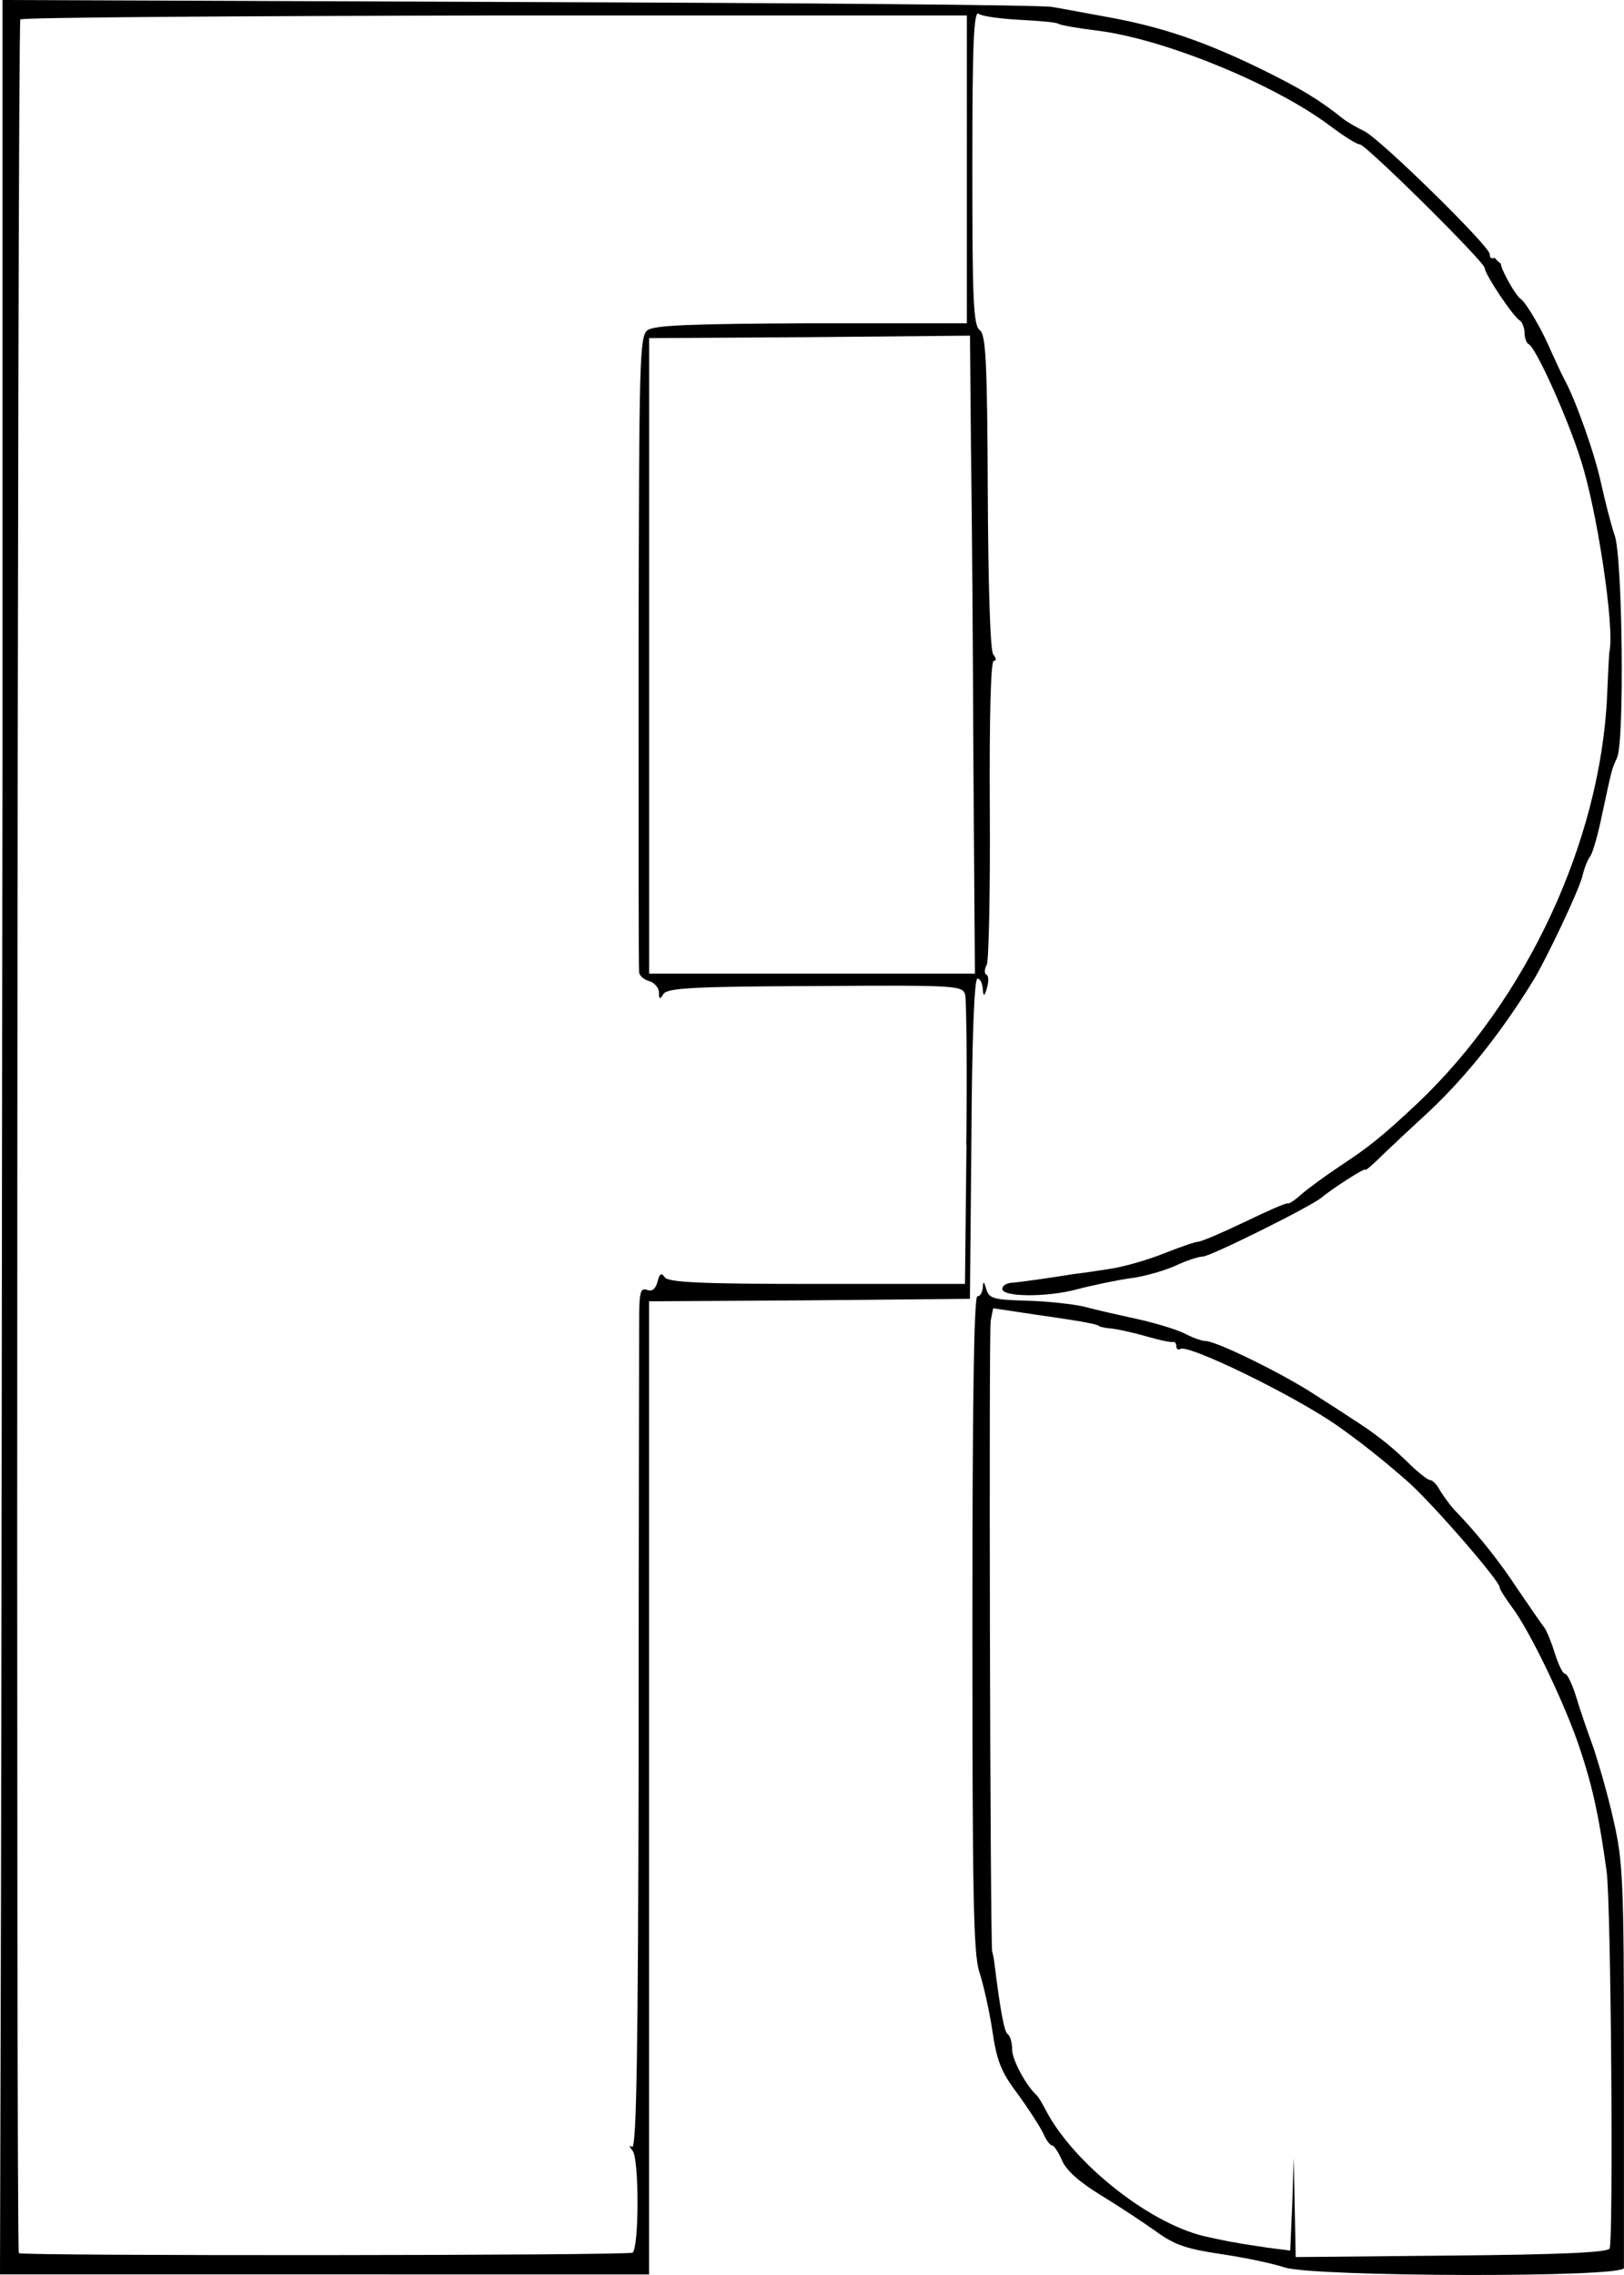 <?xml version="1.0" encoding="UTF-8"?>
<svg id="Layer_1" data-name="Layer 1" xmlns="http://www.w3.org/2000/svg" viewBox="0 0 250 350">
  <path d="M248.55,82.34c-.54-1.6-1.45-5.19-2.07-7.94-.92-4.43-3.98-13.06-5.74-16.19-.38-.69-1.15-2.44-1.84-3.9-1.46-3.51-3.98-7.79-4.82-8.33-.38-.23-1.3-1.6-2.07-3.06-.62-1.2-.94-1.87-.96-2.34-.35-.26-.67-.57-.94-.91-.51,.19-.78,.02-.78-.57,0-1.22-16.62-17.49-19.22-18.87-1.38-.69-2.83-1.53-3.29-1.91-3.75-2.98-6.36-4.58-12.71-7.71-8.65-4.2-15.08-6.42-23.35-7.94-3.37-.61-7.35-1.37-8.81-1.6-1.45-.31-38.44-.61-82.08-.76L.38,0V117.1c-.08,64.39-.15,143.14-.23,174.99l-.15,57.82H99.92V200.2l24.73-.15,24.66-.23,.23-24.67c.08-15.51,.46-24.6,.92-24.6s.77,.76,.84,1.68q.08,1.68,.61-.15c.31-1.07,.31-1.99-.08-2.14-.31-.15-.31-.84,.08-1.53,.31-.69,.54-11.53,.46-24.06-.08-13.9,.15-22.69,.61-22.69s.38-.38-.08-.99c-.46-.53-.77-10.24-.84-24.98-.08-20.17-.31-24.21-1.23-24.9-1-.69-1.15-4.66-1.15-25.13,0-19.25,.23-24.14,1-23.53,.46,.38,3.37,.76,6.28,.92,2.99,.15,5.67,.38,5.97,.61,.38,.23,3.06,.69,6.13,1.07,10.18,1.3,26.88,8.1,35.53,14.51,2.22,1.68,4.29,2.98,4.75,2.98,.92,0,19.22,18.1,19.22,19.02s4.36,7.49,5.44,8.1c.38,.31,.69,1.15,.69,1.91s.31,1.53,.61,1.68c1.07,.38,5.97,11.23,8.04,17.8,2.53,7.79,5.21,25.74,4.44,29.41-.08,.23-.23,3.28-.38,6.87-1,22.38-12.4,46.82-29.17,62.71-5.36,5.04-7.58,6.8-11.87,9.62-2.3,1.53-4.98,3.51-5.97,4.35-1,.92-1.91,1.53-2.14,1.45-.15-.15-3.14,1.15-6.59,2.83-3.52,1.68-6.74,3.06-7.2,3.06s-2.83,.84-5.36,1.83c-2.45,.99-6.2,2.06-8.35,2.37-2.07,.31-4.52,.69-5.36,.76-3.75,.61-8.58,1.3-9.8,1.37-.69,.08-1.3,.46-1.3,.92,0,1.3,6.97,1.3,11.49,.08,2.3-.61,5.97-1.37,8.04-1.68,2.14-.23,5.28-1.15,7.04-1.91,1.76-.84,3.68-1.45,4.29-1.45,1.15,0,16.69-7.71,18.3-9.09,1.76-1.45,6.74-4.66,6.74-4.28,0,.23,1.3-.92,2.91-2.52,1.61-1.53,4.29-4.05,5.97-5.58,5.9-5.35,11.64-12.37,16.92-20.93,2.14-3.51,7.04-13.9,7.58-16.04,.31-1.3,.84-2.67,1.23-3.13,.38-.53,1.23-3.44,1.84-6.49,1.53-7.1,1.45-6.87,2.3-8.71,1.15-2.52,.84-30.86-.38-34.22Zm-99.77,93.8l-.23,21.39h-22.82c-17.99,0-22.97-.23-23.43-1.07-.46-.69-.77-.53-1.07,.69-.31,1.15-.84,1.6-1.61,1.3-1.07-.38-1.23,.38-1.23,5.04,0,3.06-.08,32.92-.08,66.38-.08,44.91-.31,60.8-1,60.42-.54-.31-.46-.08,.08,.61,1,1.22,1,14.74,0,15.66-.46,.46-94.03,.53-94.49,.08-.46-.53-.23-342.81,.23-343.65,.23-.31,33.08-.53,73.05-.61h72.66V49.73h-23.89c-18.76,.08-24.2,.31-25.27,1.07-1.23,.99-1.3,4.05-1.38,49.42,0,26.66,0,48.81,.08,49.34,0,.46,.69,1.15,1.53,1.37,.84,.23,1.53,1.07,1.53,1.76,0,1.07,.15,1.15,.69,.23,.61-.92,4.59-1.15,23.35-1.22,22.44-.15,22.74-.08,23.12,1.45,.15,.92,.31,11.23,.15,22.99Zm1.07-58.2l.23,31.85h-50.15V52.02l24.73-.15,24.66-.23,.15,17.19c.15,9.47,.31,31.55,.38,49.11Z"/>
  <path d="M151.3,198.06c-.08,.76-.38,1.37-.84,1.37-.54,0-.77,17.26-.77,50.26,0,41.78,.15,50.87,1.07,53.7,.61,1.83,1.53,5.88,1.99,8.94,.69,4.66,1.3,6.34,3.83,9.7,1.68,2.29,3.45,5.04,3.98,6.11,.46,1.07,1.07,1.91,1.38,1.91s1,1.07,1.53,2.29c.69,1.6,2.68,3.36,6.05,5.42,2.76,1.68,6.58,4.2,8.5,5.58,2.83,2.06,4.75,2.67,9.95,3.44,3.6,.53,7.96,1.45,9.8,2.06,4.52,1.45,52.22,1.6,52.22,.08v-31.47c0-28.11-.15-31.09-1.61-37.43-.84-3.82-2.3-8.78-3.06-11.08-.84-2.29-2.07-5.81-2.68-7.87-.61-1.99-1.38-3.59-1.76-3.59-.31,0-1-1.45-1.53-3.13-.54-1.76-1.3-3.59-1.68-4.05s-2.14-3.06-3.98-5.73c-2.91-4.43-6.13-8.48-9.88-12.37-.69-.76-1.61-2.06-2.14-2.9-.46-.92-1.15-1.6-1.53-1.6s-1.99-1.3-3.6-2.9c-2.68-2.6-5.21-4.51-8.58-6.65-.69-.46-3.14-2.06-5.44-3.51-4.82-3.21-15.31-8.33-16.92-8.33-.61,0-2.07-.53-3.22-1.15-1.23-.61-4.44-1.6-7.27-2.22s-6.51-1.45-8.19-1.91c-1.61-.38-5.59-.84-8.81-.92-5.13-.15-5.82-.31-6.28-1.76-.38-1.3-.46-1.3-.54-.31Zm16.39,5.5c.84,.15,1.53,.38,1.53,.46s.92,.31,1.99,.38c1.15,.15,3.52,.69,5.36,1.22s3.6,.92,3.98,.84c.31-.08,.54,.23,.54,.69,0,.38,.31,.61,.61,.38,1.23-.76,17.23,7.03,23.89,11.61q5.36,3.74,11.03,8.71c3.75,3.28,14.24,15.35,14.24,16.35,0,.31,.84,1.6,1.84,2.98,2.76,3.59,8.42,15.35,10.64,22.23,1.84,5.58,2.83,10.08,3.98,18.48,.69,4.74,1.07,57.06,.46,58.05-.38,.61-8.04,.92-24.43,1.07l-23.89,.23-.15-7.64-.15-7.64-.23,7.1-.31,7.18-3.6-.46c-1.99-.31-4.13-.61-4.75-.76-.61-.08-2.53-.46-4.21-.84-8.58-1.68-20.67-11.15-25.04-19.48-.54-1.07-1.15-2.06-1.38-2.29-1.68-1.53-3.83-5.5-3.83-7.1,0-1.07-.31-2.14-.69-2.37-.54-.38-1.15-3.74-2.07-11.15-.08-.61-.23-1.3-.31-1.53-.31-.99-.54-95.33-.23-97.08l.38-1.91,6.58,.99c3.68,.53,7.35,1.07,8.19,1.3Z"/>
</svg>